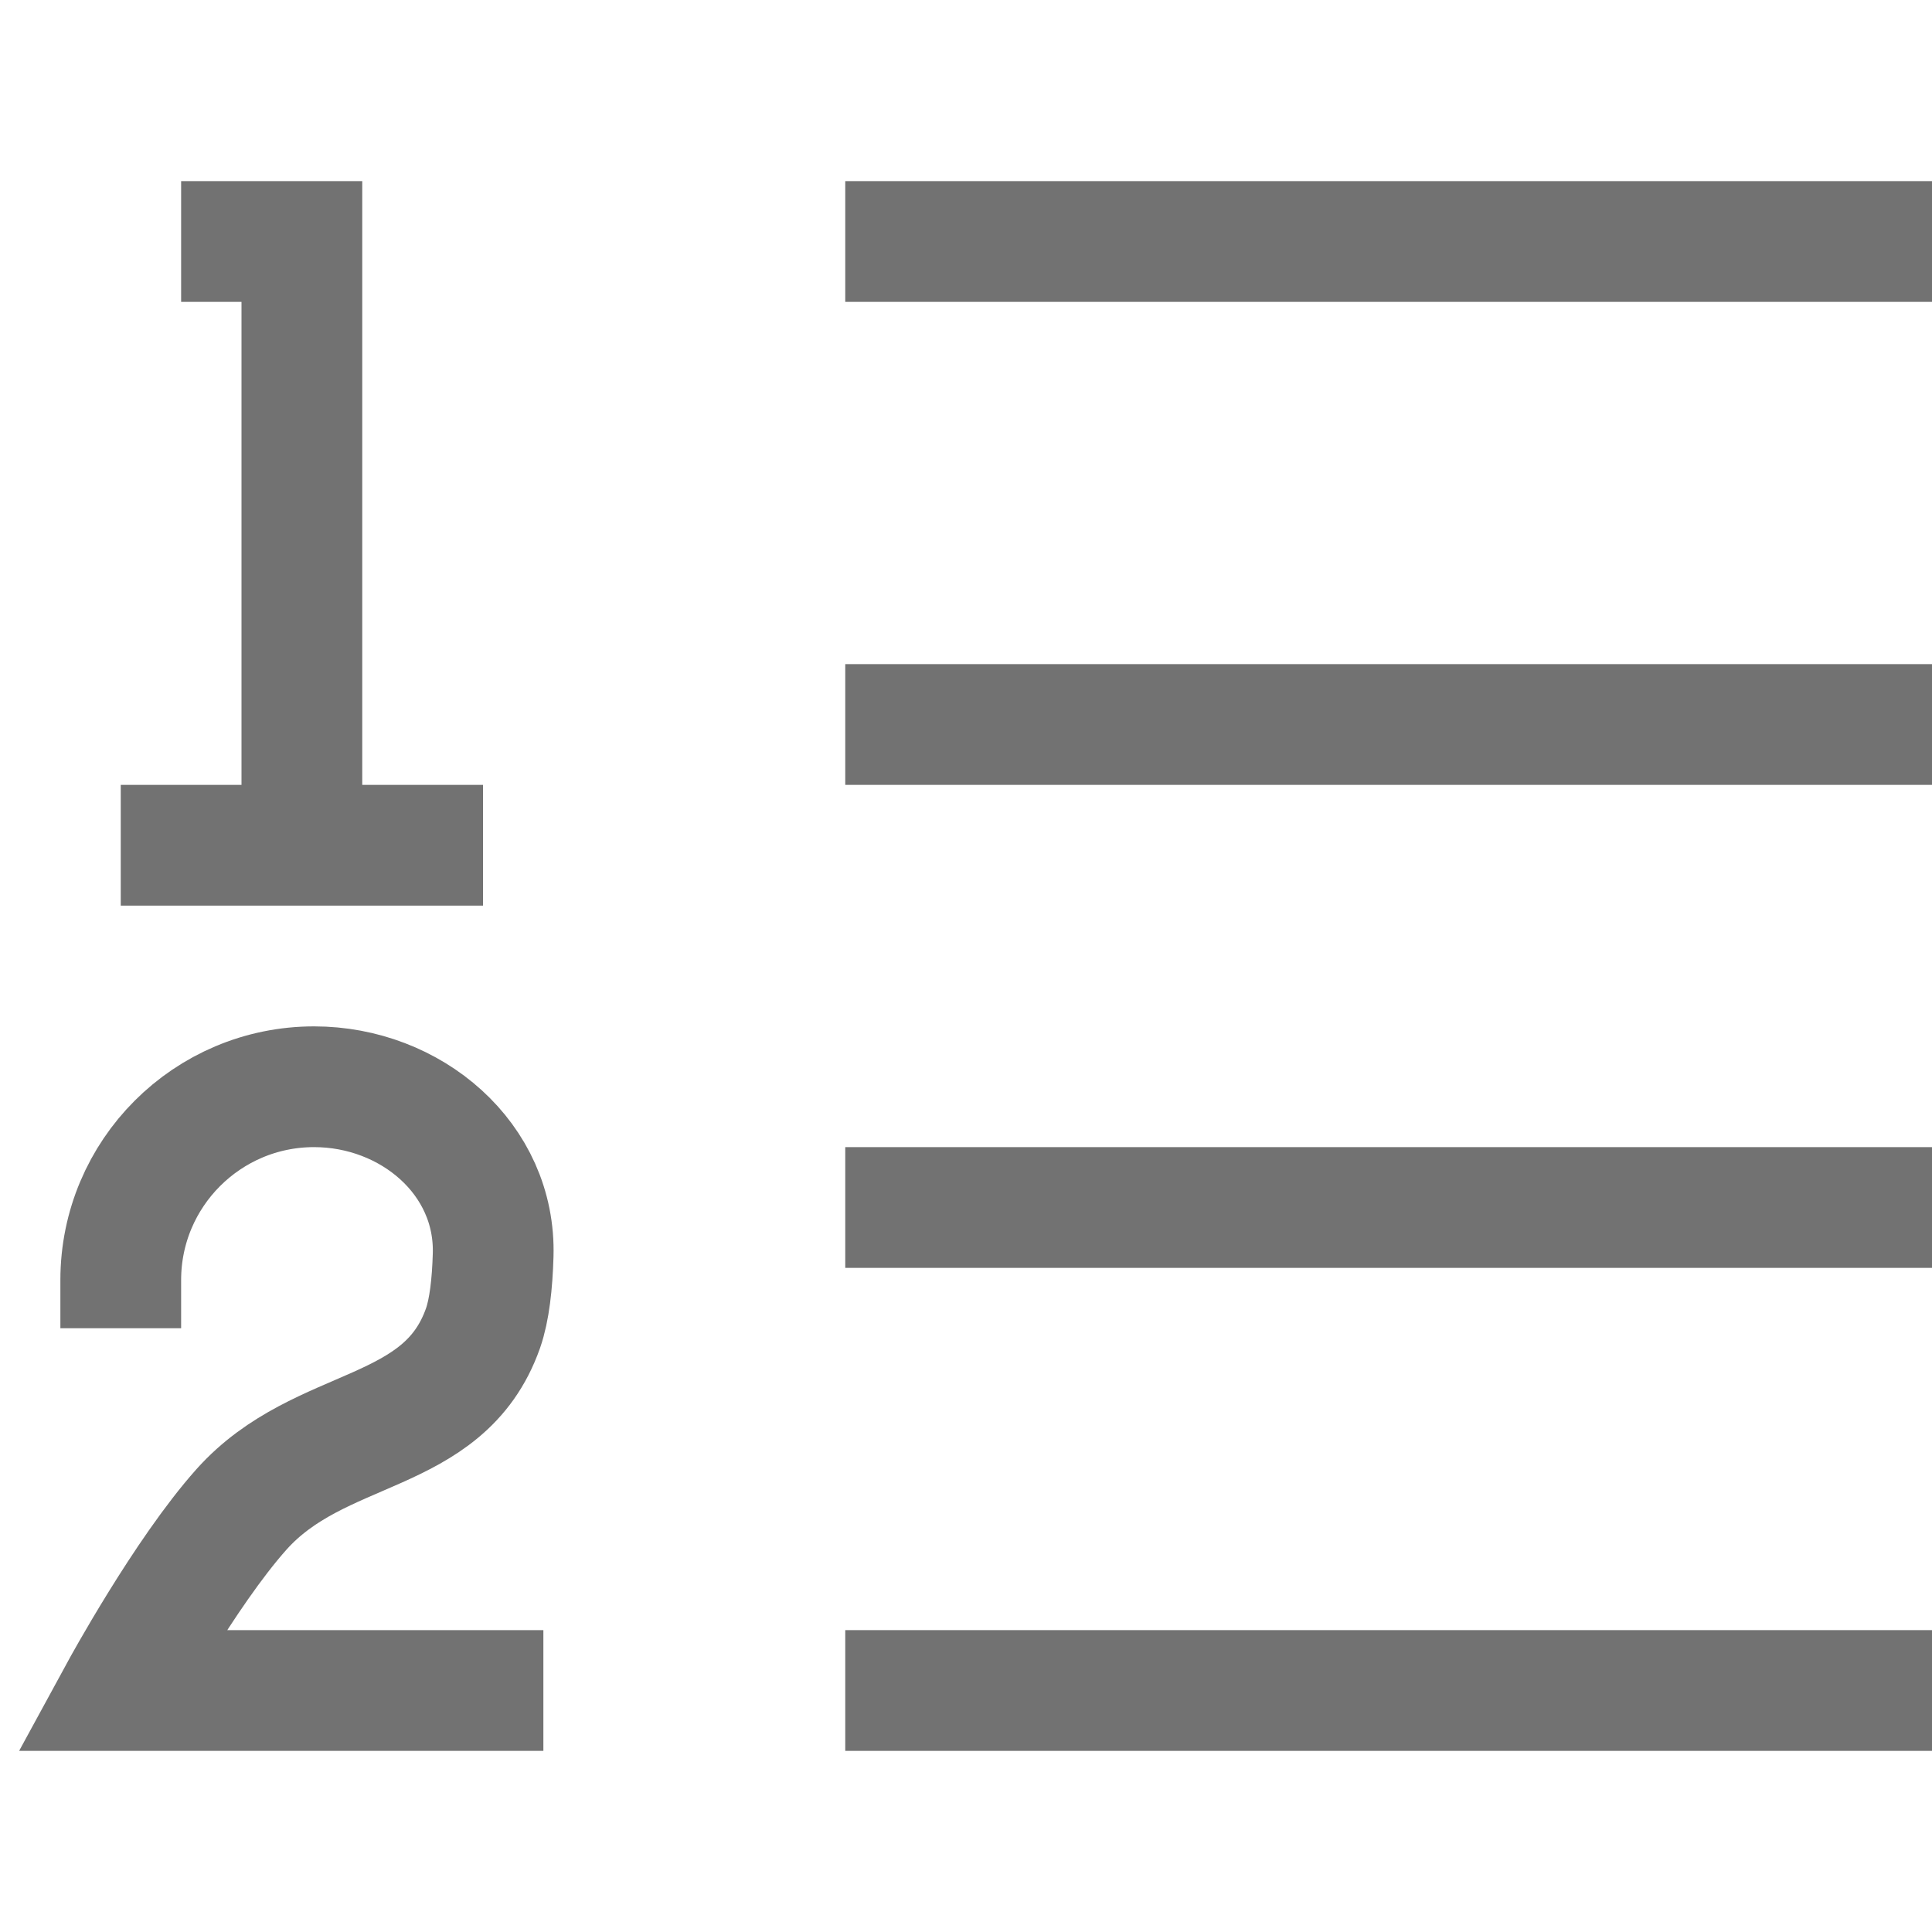 <svg width="16" height="16" viewBox="0 0 16 16" fill="none" xmlns="http://www.w3.org/2000/svg">
<path d="M7 2H16" stroke="#727272"/>
<path d="M7 6H16" stroke="#727272"/>
<path d="M7 10H16" stroke="#727272"/>
<path d="M7 14H16" stroke="#727272"/>
<path d="M1.5 2H2.5V7M2.5 7H4M2.5 7H1" stroke="#727272"/>
<path d="M1 11V10.601C1 9.717 1.717 9 2.601 9V9C3.402 9 4.108 9.595 4.084 10.396C4.077 10.632 4.053 10.849 4 11C3.675 11.921 2.651 11.772 2 12.5C1.531 13.025 1 14 1 14H4.5" stroke="#727272"/>
</svg>
